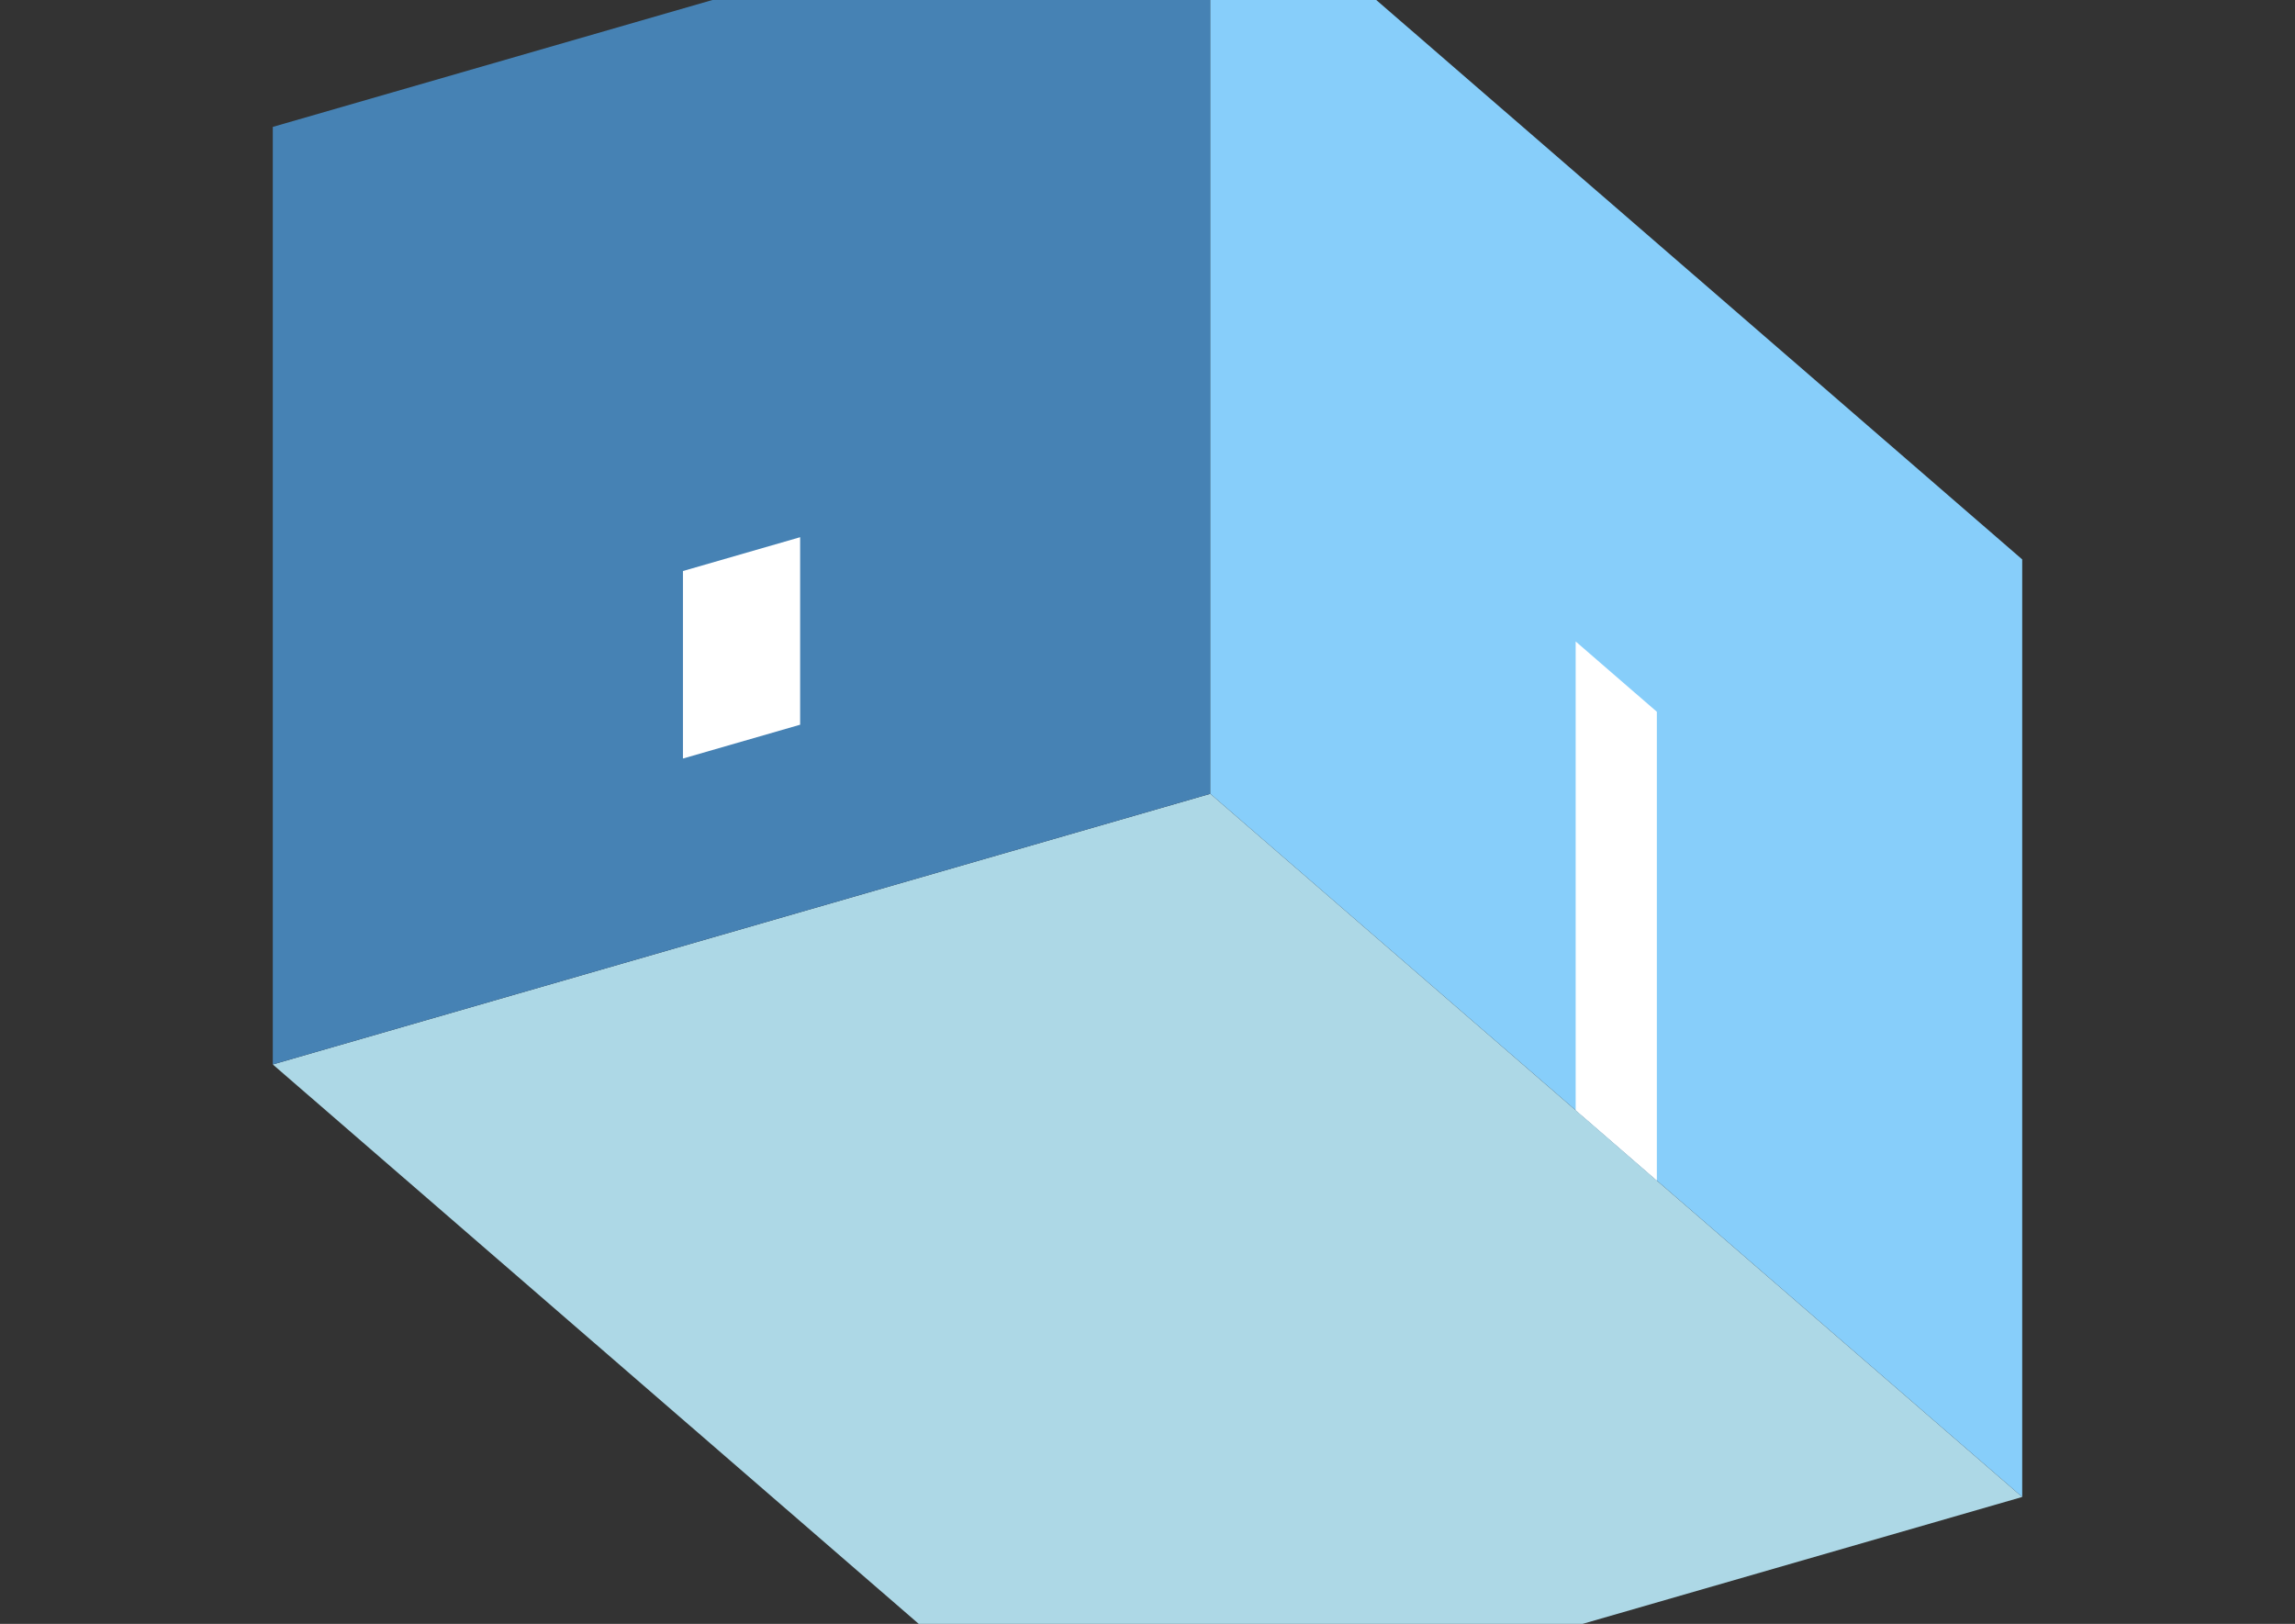 <?xml version="1.0" encoding="UTF-8"?>
<svg
  xmlns="http://www.w3.org/2000/svg"
  width="848"
  height="600"
  style="background-color:white"
>
  <rect width="100%" height="100%" fill="#333333" stroke="none"/>
  <polygon fill="lightblue" points="400.795,653.109 100.795,393.301 447.205,293.301 747.205,553.109" />
  <polygon fill="steelblue" points="100.795,393.301 100.795,46.891 447.205,-53.109 447.205,293.301" />
  <polygon fill="lightskyblue" points="747.205,553.109 747.205,206.699 447.205,-53.109 447.205,293.301" />
  <polygon fill="white" points="612.205,436.195 612.205,262.99 582.205,237.01 582.205,410.215" />
  <polygon fill="white" points="252.349,280.269 252.349,210.987 295.651,198.487 295.651,267.769" />
</svg>
